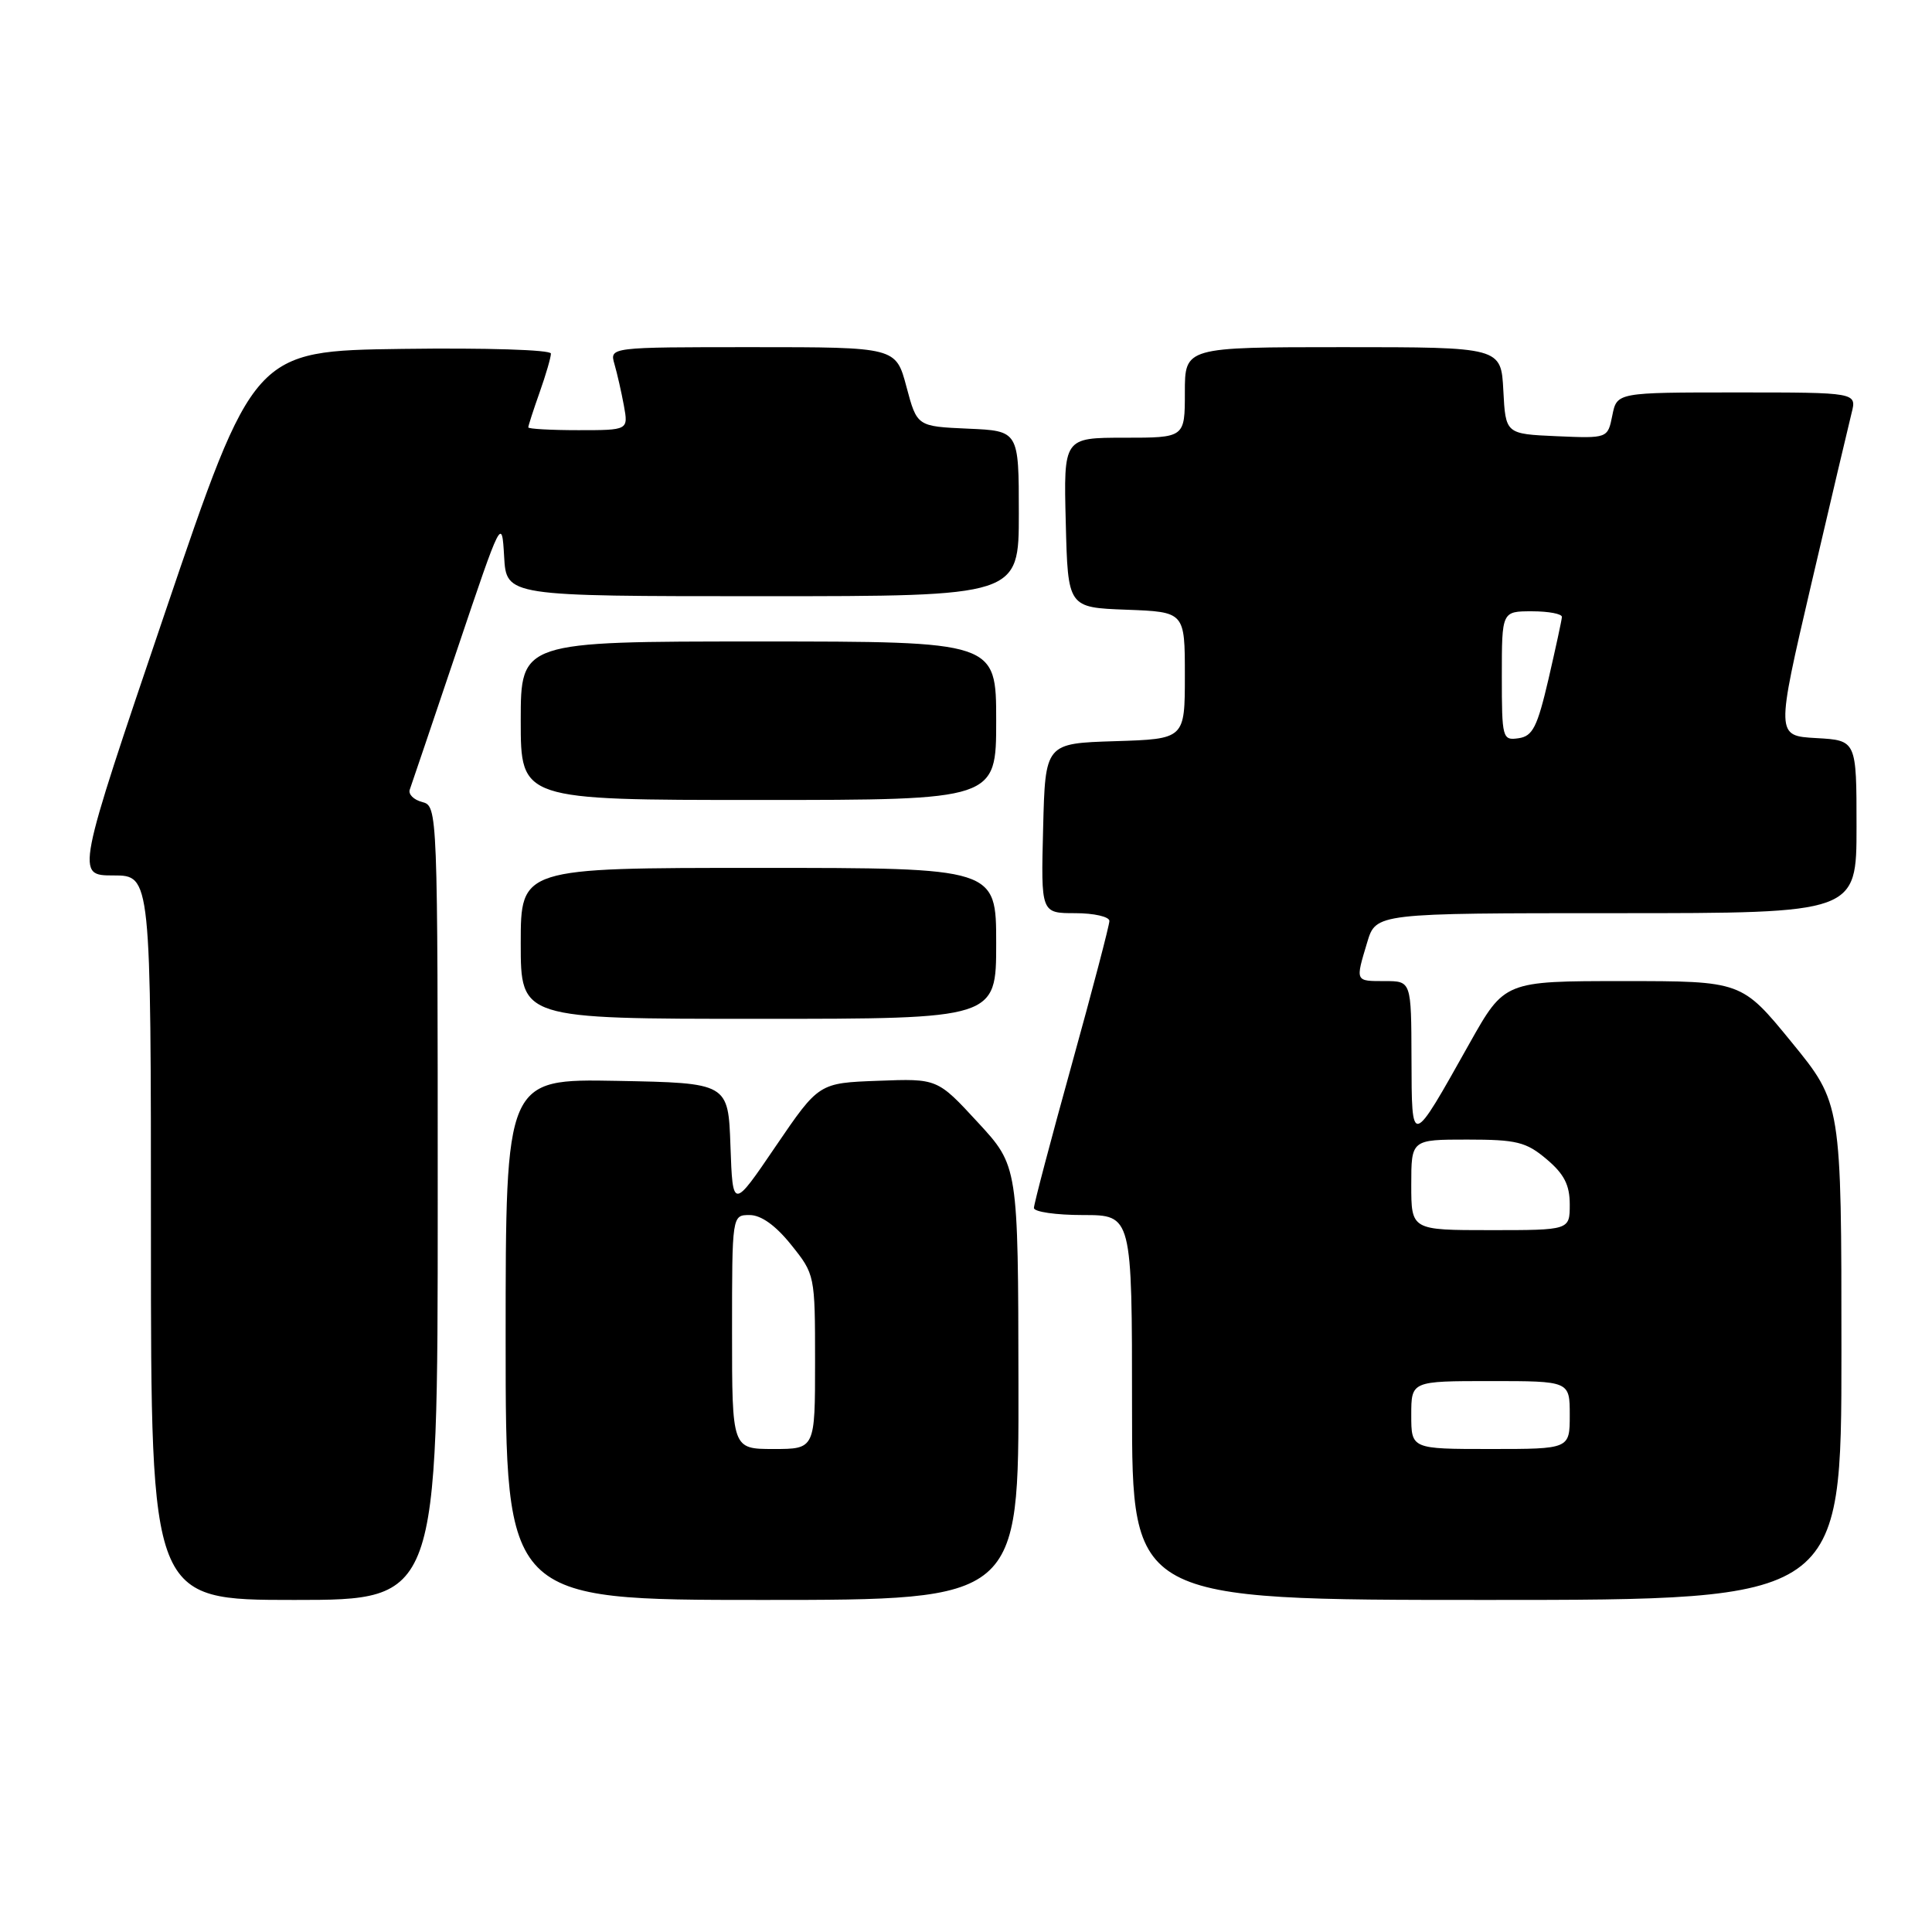 <?xml version="1.0" encoding="UTF-8" standalone="no"?>
<!DOCTYPE svg PUBLIC "-//W3C//DTD SVG 1.1//EN" "http://www.w3.org/Graphics/SVG/1.1/DTD/svg11.dtd" >
<svg xmlns="http://www.w3.org/2000/svg" xmlns:xlink="http://www.w3.org/1999/xlink" version="1.1" viewBox="0 0 256 256">
 <g >
 <path fill="currentColor"
d=" M 58.00 159.41 C 58.00 107.17 57.99 106.81 55.94 106.27 C 54.81 105.98 54.07 105.23 54.30 104.62 C 54.52 104.00 57.36 95.62 60.60 86.00 C 66.46 68.60 66.50 68.53 66.80 73.75 C 67.10 79.00 67.10 79.00 101.05 79.00 C 135.00 79.00 135.00 79.00 135.00 68.05 C 135.00 57.09 135.00 57.09 128.26 56.80 C 121.51 56.50 121.51 56.50 120.11 51.25 C 118.71 46.00 118.71 46.00 99.74 46.00 C 80.77 46.00 80.77 46.00 81.42 48.25 C 81.78 49.49 82.34 51.96 82.67 53.75 C 83.26 57.00 83.26 57.00 76.63 57.00 C 72.98 57.00 70.00 56.83 70.00 56.63 C 70.00 56.42 70.67 54.34 71.50 52.00 C 72.33 49.66 73.00 47.35 73.00 46.85 C 73.00 46.35 64.44 46.08 53.32 46.23 C 33.63 46.50 33.63 46.50 21.84 81.25 C 10.05 116.00 10.05 116.00 15.03 116.00 C 20.00 116.00 20.00 116.00 20.00 164.00 C 20.00 212.00 20.00 212.00 39.00 212.00 C 58.00 212.00 58.00 212.00 58.00 159.41 Z  M 134.95 183.25 C 134.91 154.50 134.91 154.50 129.56 148.71 C 124.21 142.91 124.21 142.91 116.36 143.21 C 108.50 143.50 108.50 143.50 102.79 151.88 C 97.09 160.27 97.09 160.27 96.79 151.88 C 96.50 143.50 96.50 143.50 81.75 143.22 C 67.00 142.95 67.00 142.95 67.00 177.47 C 67.00 212.00 67.00 212.00 101.00 212.00 C 135.00 212.00 135.00 212.00 134.95 183.25 Z  M 244.00 179.09 C 244.00 146.18 244.00 146.18 237.39 138.09 C 230.78 130.00 230.78 130.00 215.07 130.00 C 199.36 130.00 199.36 130.00 194.72 138.25 C 186.93 152.13 187.07 152.10 187.03 140.25 C 187.00 130.00 187.00 130.00 183.50 130.00 C 179.54 130.00 179.59 130.10 181.16 124.87 C 182.32 121.00 182.32 121.00 214.16 121.00 C 246.00 121.00 246.00 121.00 246.00 109.55 C 246.00 98.10 246.00 98.10 240.66 97.80 C 235.32 97.50 235.32 97.50 239.98 77.50 C 242.55 66.50 244.96 56.26 245.34 54.75 C 246.04 52.00 246.04 52.00 230.14 52.00 C 214.25 52.00 214.25 52.00 213.64 55.05 C 213.03 58.09 213.03 58.09 206.27 57.80 C 199.50 57.50 199.50 57.50 199.20 51.75 C 198.90 46.00 198.90 46.00 177.95 46.00 C 157.00 46.00 157.00 46.00 157.00 52.00 C 157.00 58.00 157.00 58.00 148.97 58.00 C 140.93 58.00 140.93 58.00 141.22 69.25 C 141.50 80.50 141.50 80.50 149.25 80.79 C 157.00 81.08 157.00 81.08 157.00 89.50 C 157.00 97.92 157.00 97.92 147.75 98.21 C 138.50 98.50 138.50 98.50 138.22 109.75 C 137.93 121.00 137.93 121.00 142.47 121.00 C 144.96 121.00 147.00 121.47 147.00 122.03 C 147.00 122.60 144.75 131.18 142.00 141.10 C 139.25 151.01 137.00 159.55 137.00 160.06 C 137.00 160.58 139.93 161.00 143.50 161.00 C 150.00 161.00 150.00 161.00 150.00 186.50 C 150.00 212.00 150.00 212.00 197.00 212.00 C 244.00 212.00 244.00 212.00 244.00 179.09 Z  M 132.00 125.00 C 132.00 115.00 132.00 115.00 100.50 115.00 C 69.00 115.00 69.00 115.00 69.00 125.00 C 69.00 135.00 69.00 135.00 100.50 135.00 C 132.00 135.00 132.00 135.00 132.00 125.00 Z  M 132.00 95.50 C 132.00 85.00 132.00 85.00 100.50 85.00 C 69.00 85.00 69.00 85.00 69.00 95.50 C 69.00 106.00 69.00 106.00 100.50 106.00 C 132.00 106.00 132.00 106.00 132.00 95.50 Z  M 97.00 176.50 C 97.00 161.00 97.00 161.00 99.33 161.00 C 100.85 161.00 102.78 162.38 104.83 164.94 C 107.98 168.86 108.00 168.96 108.00 180.44 C 108.00 192.00 108.00 192.00 102.50 192.00 C 97.00 192.00 97.00 192.00 97.00 176.50 Z  M 187.00 187.50 C 187.00 183.00 187.00 183.00 197.50 183.00 C 208.00 183.00 208.00 183.00 208.00 187.50 C 208.00 192.00 208.00 192.00 197.50 192.00 C 187.00 192.00 187.00 192.00 187.00 187.50 Z  M 187.00 157.00 C 187.00 151.00 187.00 151.00 194.42 151.00 C 200.95 151.00 202.22 151.31 204.92 153.59 C 207.25 155.55 208.00 157.01 208.00 159.59 C 208.00 163.00 208.00 163.00 197.50 163.00 C 187.00 163.00 187.00 163.00 187.00 157.00 Z  M 199.00 89.57 C 199.00 81.00 199.00 81.00 203.00 81.00 C 205.20 81.00 206.98 81.34 206.96 81.75 C 206.94 82.16 206.13 85.88 205.18 90.00 C 203.70 96.34 203.09 97.55 201.22 97.82 C 199.08 98.13 199.00 97.85 199.00 89.57 Z "/>
</g>
</svg>
